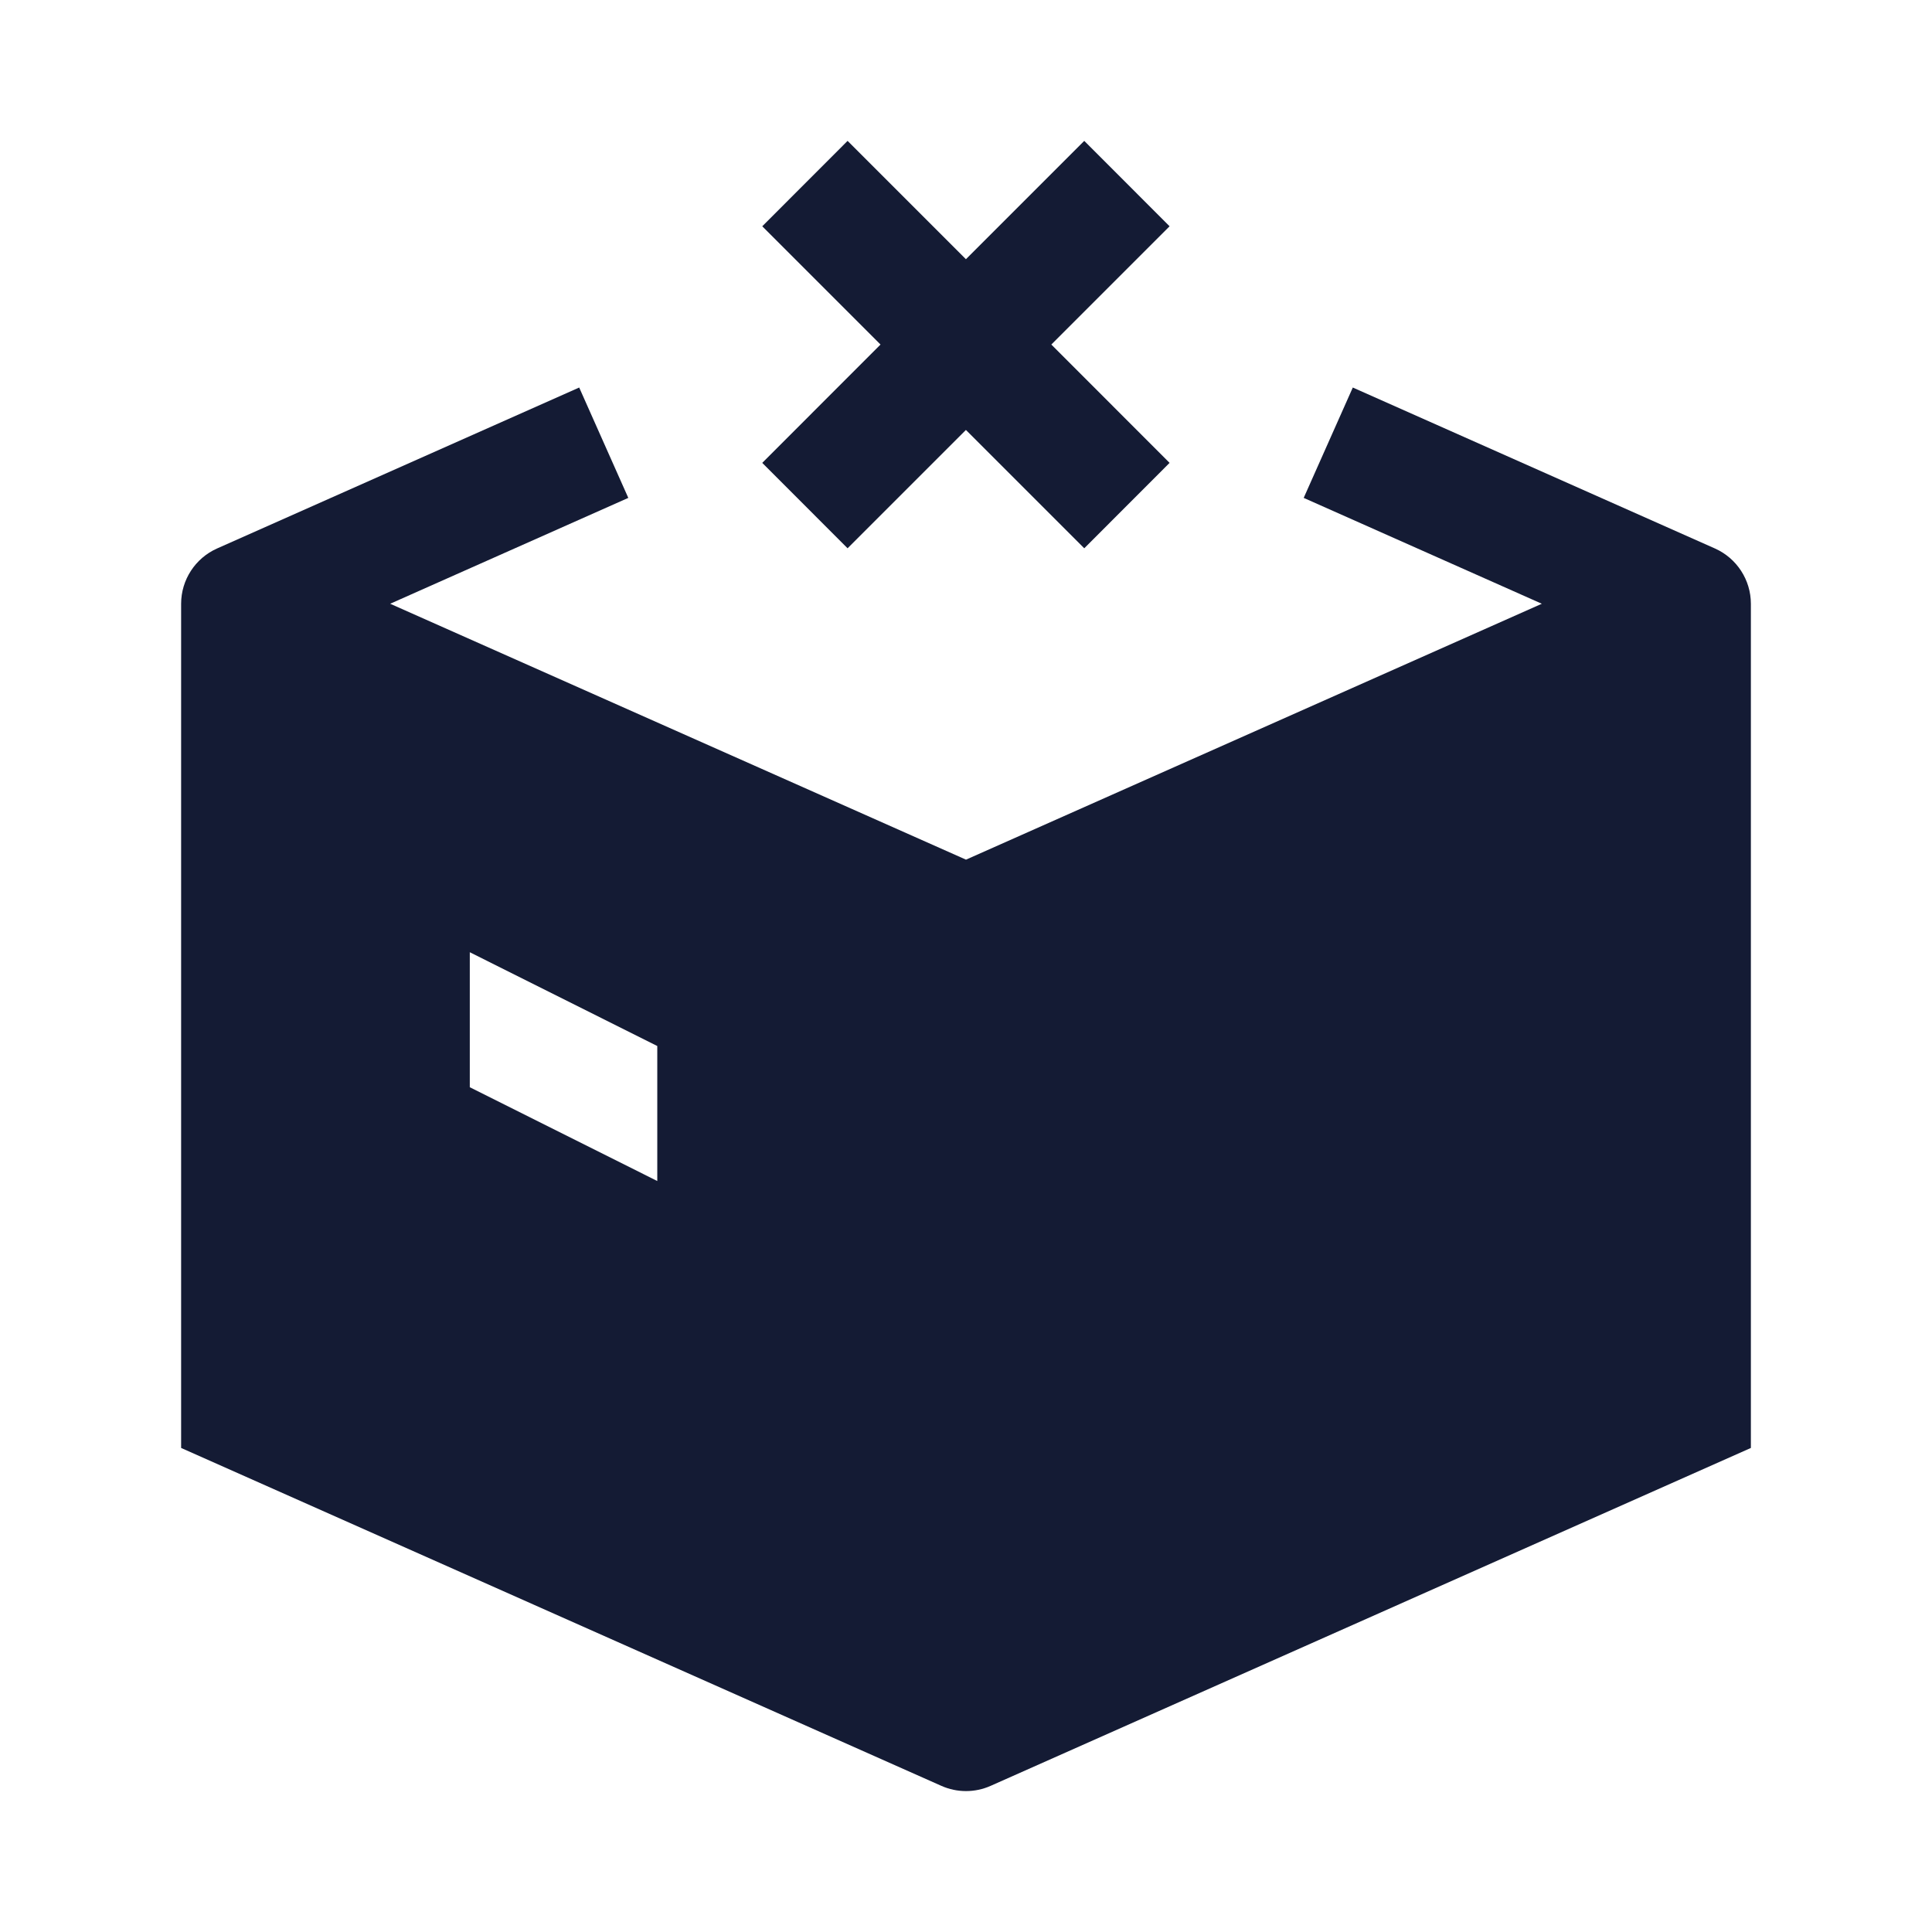 <svg width="24" height="24" viewBox="0 0 24 24" fill="none" xmlns="http://www.w3.org/2000/svg">
<path fill-rule="evenodd" clip-rule="evenodd" d="M2.25 7.5V17.987L11.695 22.185C11.889 22.271 12.111 22.271 12.305 22.185L21.75 17.987V7.5C21.75 7.204 21.575 6.935 21.305 6.814L16.805 4.814L16.195 6.185L19.153 7.5L12 10.679L4.847 7.5L7.805 6.185L7.195 4.814L2.695 6.814C2.425 6.935 2.25 7.204 2.25 7.5ZM5.836 13.506L8.165 14.671V12.994L5.836 11.829V13.506Z" fill="#141B34"/>
<path fill-rule="evenodd" clip-rule="evenodd" d="M10.938 4.28L9.469 5.75L10.529 6.811L11.999 5.341L13.469 6.811L14.529 5.75L13.06 4.28L14.529 2.811L13.469 1.75L11.999 3.22L10.529 1.75L9.469 2.811L10.938 4.28Z" fill="#141B34"/>
</svg>
